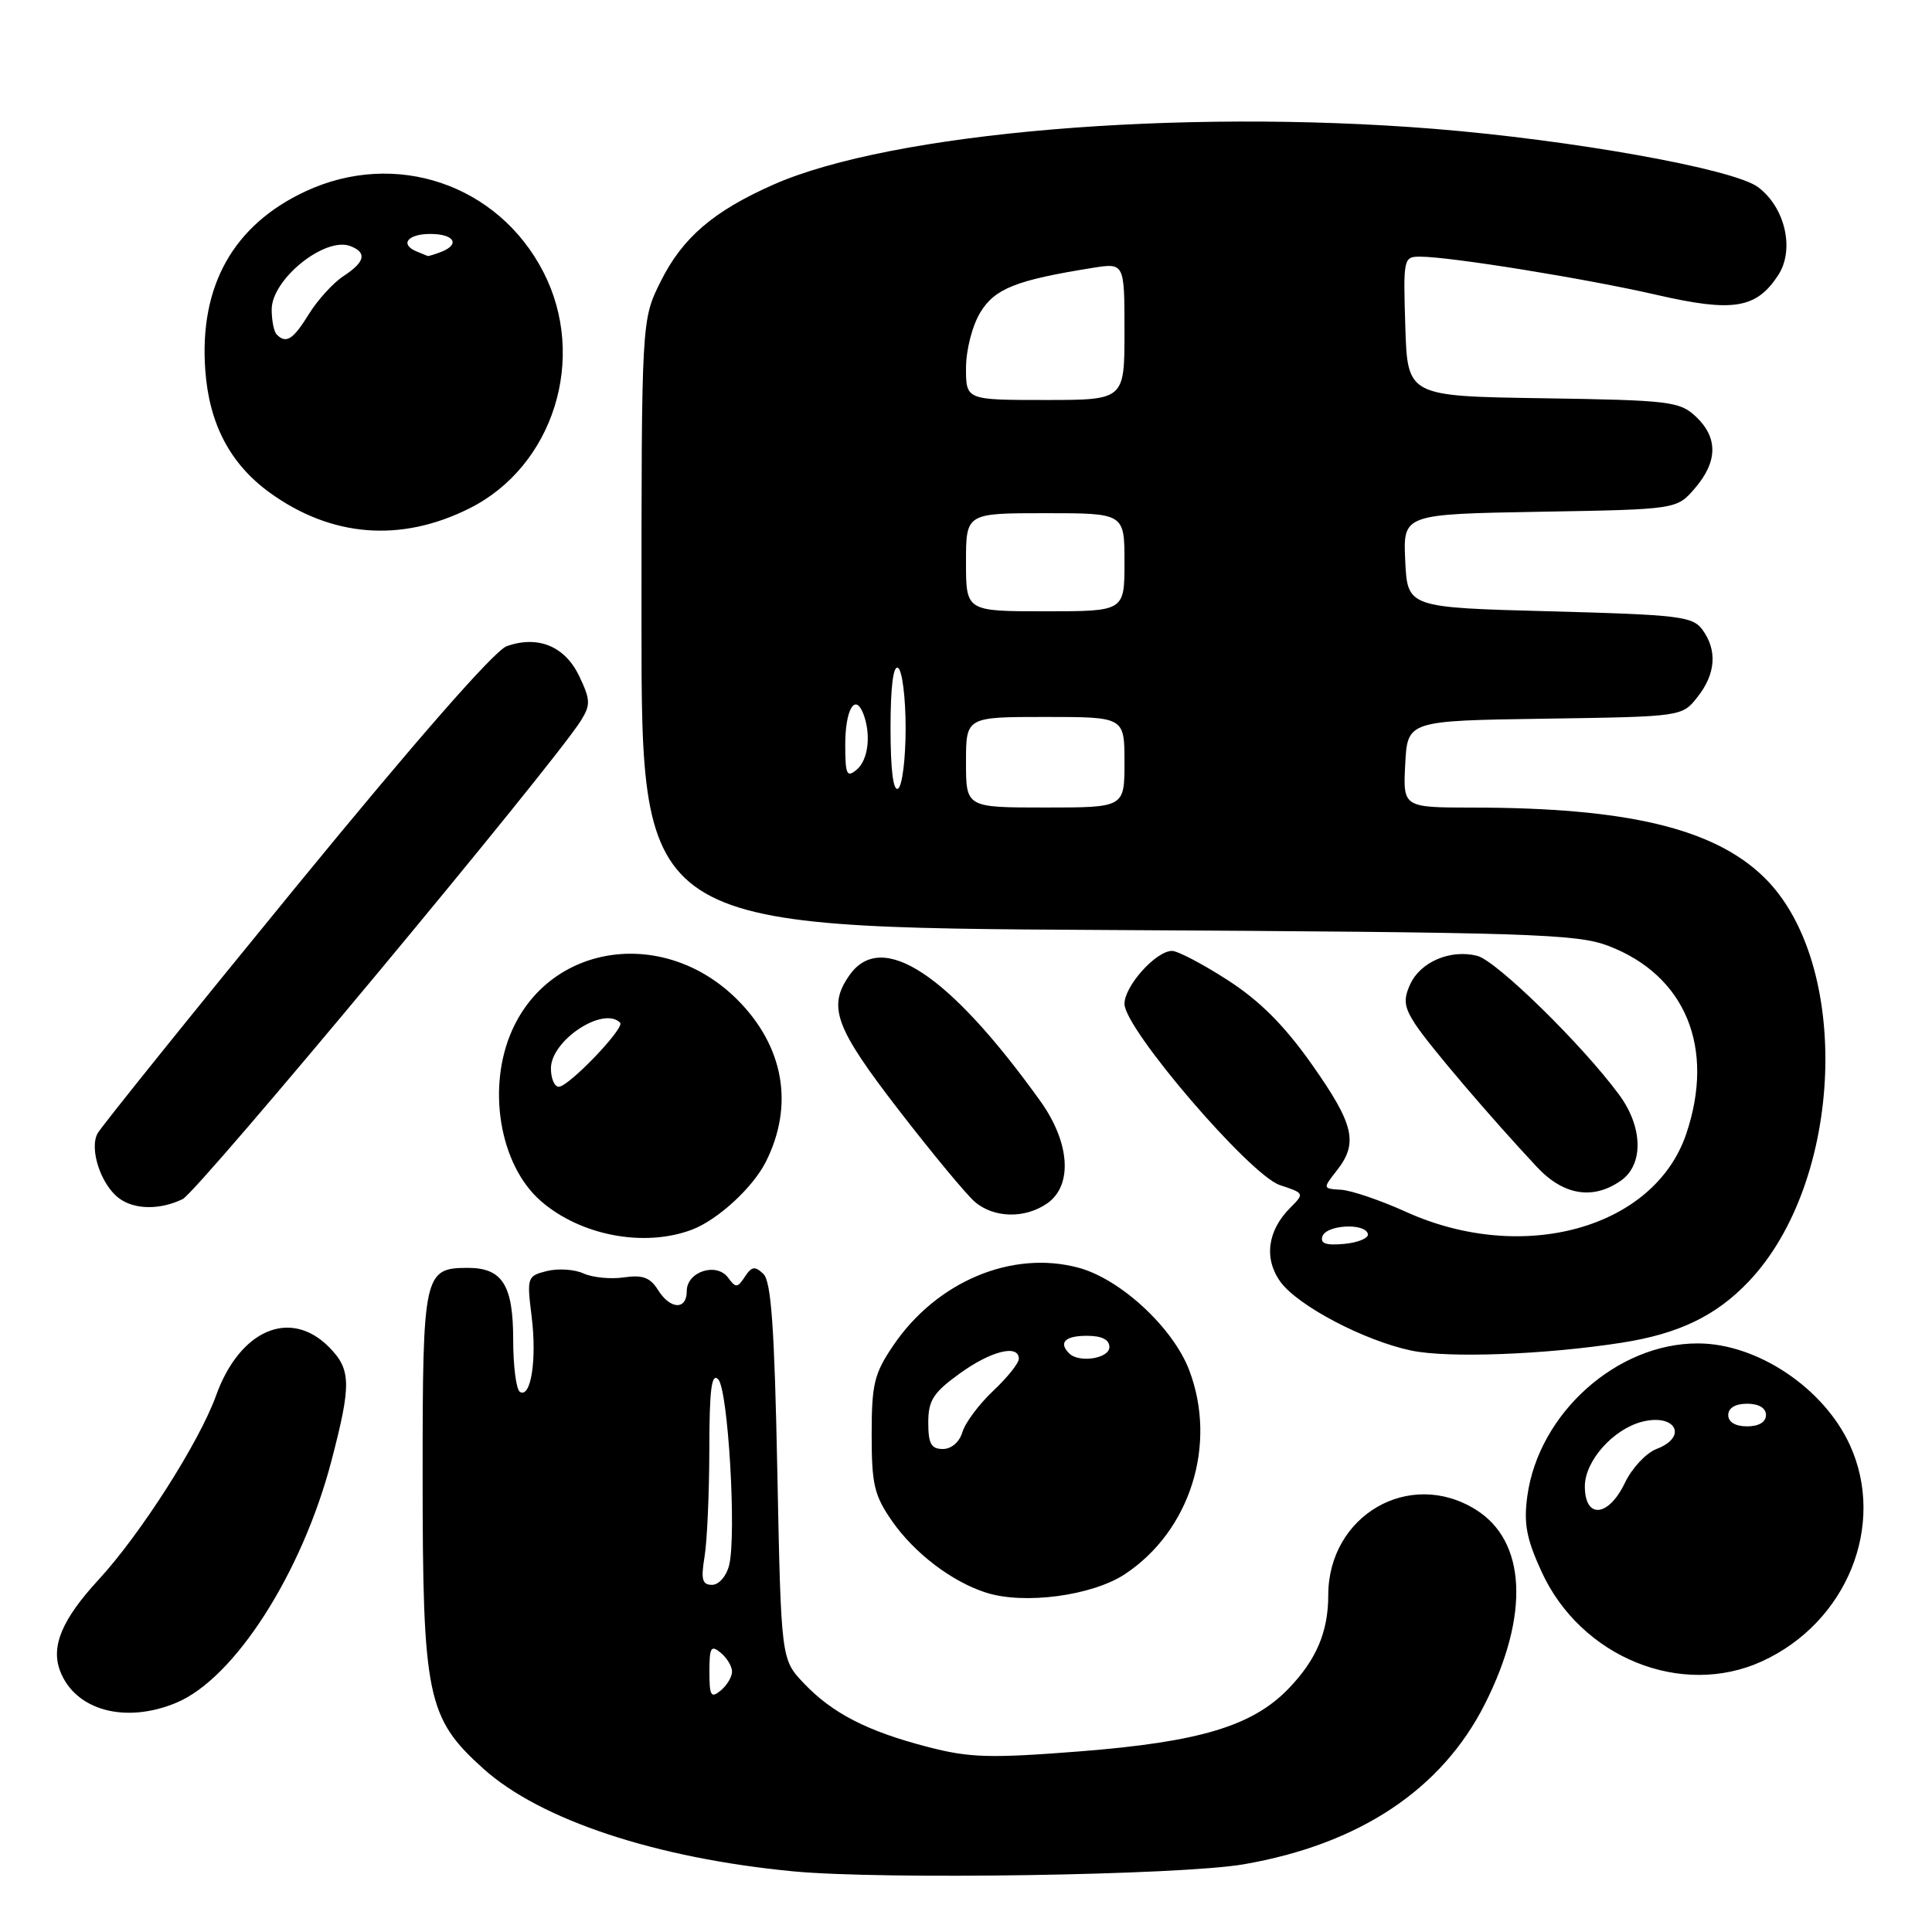 <?xml version="1.0" encoding="UTF-8" standalone="no"?>
<!DOCTYPE svg PUBLIC "-//W3C//DTD SVG 1.1//EN" "http://www.w3.org/Graphics/SVG/1.1/DTD/svg11.dtd" >
<svg xmlns="http://www.w3.org/2000/svg" xmlns:xlink="http://www.w3.org/1999/xlink" version="1.1" viewBox="0 0 256 256">
 <g >
 <path fill="currentColor"
d=" M 164.79 247.03 C 180.11 244.38 191.03 237.13 196.75 225.80 C 202.72 213.99 202.25 204.17 195.51 200.01 C 186.72 194.57 176.00 200.82 176.00 211.39 C 176.00 216.22 174.42 219.94 170.74 223.75 C 165.96 228.71 158.98 230.81 143.17 232.06 C 131.17 233.00 128.50 232.92 122.98 231.49 C 114.94 229.41 110.30 227.03 106.50 223.03 C 103.50 219.87 103.50 219.87 103.00 194.99 C 102.62 175.88 102.19 169.79 101.15 168.80 C 100.03 167.73 99.60 167.80 98.70 169.17 C 97.72 170.67 97.49 170.68 96.48 169.30 C 94.95 167.22 91.00 168.49 91.00 171.07 C 91.00 173.63 88.81 173.53 87.17 170.90 C 86.15 169.27 85.13 168.90 82.68 169.26 C 80.93 169.52 78.52 169.28 77.32 168.74 C 76.13 168.19 73.94 168.05 72.46 168.42 C 69.86 169.07 69.80 169.25 70.44 174.41 C 71.16 180.11 70.35 185.33 68.89 184.43 C 68.40 184.13 68.00 181.02 68.00 177.51 C 68.00 170.28 66.56 168.00 62.00 168.00 C 56.17 168.00 56.00 168.76 56.00 195.39 C 56.00 224.87 56.57 227.63 64.06 234.37 C 71.61 241.15 86.87 246.21 105.07 247.96 C 116.90 249.09 156.40 248.48 164.79 247.03 Z  M 23.37 225.62 C 31.08 222.40 40.02 208.45 43.92 193.56 C 46.58 183.39 46.54 181.45 43.55 178.45 C 38.42 173.33 31.75 176.23 28.62 184.94 C 26.41 191.08 18.63 203.28 13.07 209.31 C 8.23 214.56 6.72 218.13 7.96 221.40 C 9.95 226.63 16.59 228.45 23.37 225.62 Z  M 233.50 220.12 C 244.71 214.98 249.95 202.08 245.13 191.50 C 241.69 183.94 232.86 178.02 224.99 178.01 C 214.26 177.98 203.89 187.26 202.38 198.23 C 201.88 201.87 202.26 203.89 204.26 208.25 C 209.46 219.61 222.80 225.03 233.50 220.12 Z  M 149.06 208.58 C 157.72 202.85 161.33 191.39 157.57 181.54 C 155.42 175.91 148.46 169.47 142.91 167.98 C 134.11 165.61 124.12 169.80 118.38 178.26 C 115.83 182.01 115.50 183.38 115.50 190.09 C 115.50 196.73 115.84 198.16 118.23 201.59 C 121.20 205.83 126.13 209.58 130.65 211.03 C 135.70 212.65 144.72 211.45 149.06 208.58 Z  M 214.86 177.92 C 222.44 176.74 227.36 174.37 231.68 169.84 C 244.35 156.55 245.43 127.55 233.68 116.18 C 227.05 109.76 215.56 107.02 195.20 107.01 C 185.90 107.00 185.90 107.00 186.20 101.25 C 186.50 95.50 186.50 95.50 204.69 95.23 C 222.89 94.96 222.89 94.96 224.94 92.34 C 227.35 89.29 227.57 86.16 225.58 83.44 C 224.29 81.67 222.50 81.46 205.33 81.00 C 186.50 80.50 186.50 80.50 186.20 74.31 C 185.91 68.13 185.91 68.13 204.04 67.81 C 222.18 67.50 222.18 67.50 224.59 64.69 C 227.62 61.17 227.66 57.97 224.71 55.20 C 222.57 53.19 221.26 53.03 204.46 52.77 C 186.50 52.50 186.50 52.50 186.21 43.25 C 185.93 34.19 185.97 34.00 188.21 34.01 C 192.20 34.02 210.16 36.92 219.51 39.07 C 229.65 41.40 232.71 40.90 235.61 36.48 C 237.84 33.08 236.55 27.47 232.93 24.78 C 229.69 22.38 208.34 18.55 190.00 17.07 C 156.06 14.35 118.10 17.56 102.49 24.46 C 94.53 27.98 90.43 31.50 87.55 37.28 C 85.00 42.39 85.00 42.39 85.00 82.64 C 85.00 122.89 85.00 122.89 146.75 123.23 C 202.75 123.54 208.93 123.74 213.11 125.33 C 223.35 129.24 227.31 138.85 223.42 150.29 C 219.17 162.76 201.80 167.58 186.33 160.59 C 182.94 159.05 179.05 157.73 177.70 157.65 C 175.26 157.50 175.26 157.49 177.12 155.12 C 180.01 151.45 179.43 149.00 173.85 141.07 C 170.19 135.88 166.95 132.63 162.69 129.88 C 159.39 127.75 156.06 126.00 155.30 126.00 C 153.17 126.00 149.00 130.65 149.00 133.02 C 149.00 136.34 165.63 155.72 169.59 157.03 C 172.84 158.10 172.86 158.14 170.97 160.03 C 167.94 163.06 167.45 166.77 169.66 169.84 C 171.96 173.02 180.79 177.66 187.02 178.96 C 191.88 179.98 204.72 179.50 214.86 177.92 Z  M 91.68 162.94 C 95.09 161.65 99.71 157.41 101.45 154.00 C 105.27 146.47 103.88 138.61 97.65 132.41 C 88.07 122.90 73.12 124.92 67.90 136.42 C 64.46 143.99 66.17 154.33 71.64 159.12 C 76.90 163.72 85.35 165.33 91.68 162.94 Z  M 138.78 159.44 C 142.17 157.06 141.78 151.39 137.85 145.90 C 125.75 129.03 116.82 123.14 112.56 129.22 C 109.63 133.39 110.63 136.12 119.06 147.05 C 123.50 152.80 128.05 158.29 129.17 159.25 C 131.71 161.42 135.84 161.50 138.78 159.44 Z  M 24.20 158.89 C 26.25 157.89 73.31 101.34 76.97 95.49 C 78.27 93.40 78.25 92.74 76.75 89.59 C 74.86 85.63 71.30 84.16 67.15 85.62 C 65.54 86.18 55.18 98.01 39.22 117.51 C 25.27 134.55 13.44 149.26 12.93 150.18 C 11.81 152.22 13.35 156.94 15.74 158.75 C 17.77 160.30 21.18 160.35 24.20 158.89 Z  M 214.78 156.44 C 217.81 154.32 217.71 149.34 214.53 145.04 C 209.64 138.41 198.27 127.28 195.73 126.65 C 192.18 125.76 188.21 127.45 186.85 130.44 C 185.93 132.46 186.05 133.44 187.53 135.71 C 189.31 138.45 197.46 148.02 203.65 154.63 C 207.17 158.40 211.08 159.03 214.78 156.44 Z  M 62.19 67.37 C 73.36 61.79 77.86 47.40 71.99 36.02 C 66.00 24.41 52.41 19.80 40.49 25.35 C 30.92 29.81 26.39 37.88 27.20 49.04 C 27.71 56.18 30.50 61.47 35.73 65.27 C 43.90 71.18 53.10 71.92 62.19 67.37 Z  M 94.00 221.50 C 94.00 218.28 94.21 217.93 95.50 219.00 C 96.33 219.68 97.00 220.81 97.00 221.50 C 97.00 222.19 96.33 223.32 95.50 224.00 C 94.21 225.07 94.00 224.72 94.00 221.50 Z  M 93.36 206.25 C 93.70 204.19 93.98 197.80 93.99 192.05 C 94.00 184.11 94.28 181.88 95.16 182.76 C 96.48 184.08 97.61 203.42 96.61 207.42 C 96.25 208.86 95.25 210.00 94.35 210.00 C 93.04 210.00 92.86 209.29 93.36 206.25 Z  M 210.00 196.95 C 210.00 193.58 213.76 189.35 217.62 188.38 C 222.06 187.27 223.69 190.41 219.49 192.00 C 218.12 192.53 216.23 194.54 215.31 196.48 C 213.13 201.04 210.00 201.32 210.00 196.95 Z  M 229.00 187.50 C 229.00 186.57 229.94 186.00 231.50 186.00 C 233.06 186.00 234.00 186.57 234.00 187.50 C 234.00 188.43 233.06 189.00 231.50 189.00 C 229.94 189.00 229.00 188.43 229.00 187.50 Z  M 123.00 188.51 C 123.00 185.56 123.65 184.54 127.15 182.01 C 131.30 179.00 135.00 178.08 135.00 180.05 C 135.00 180.63 133.47 182.54 131.60 184.30 C 129.73 186.06 127.90 188.51 127.53 189.75 C 127.14 191.08 126.07 192.00 124.93 192.00 C 123.39 192.00 123.00 191.29 123.00 188.51 Z  M 141.67 179.33 C 140.23 177.90 141.13 177.00 144.00 177.00 C 146.00 177.00 147.00 177.50 147.00 178.50 C 147.00 180.01 142.98 180.64 141.67 179.33 Z  M 175.23 163.82 C 175.74 162.29 180.88 162.01 181.25 163.50 C 181.39 164.05 179.99 164.64 178.14 164.82 C 175.71 165.05 174.91 164.78 175.23 163.82 Z  M 128.00 101.00 C 128.00 95.00 128.00 95.00 138.50 95.00 C 149.00 95.00 149.00 95.00 149.00 101.00 C 149.00 107.00 149.00 107.00 138.50 107.00 C 128.00 107.00 128.00 107.00 128.00 101.00 Z  M 118.00 96.50 C 118.00 91.01 118.36 88.11 119.00 88.50 C 119.55 88.84 120.00 92.44 120.00 96.50 C 120.00 100.56 119.55 104.16 119.00 104.50 C 118.36 104.89 118.00 101.99 118.00 96.50 Z  M 112.00 98.68 C 112.00 94.01 113.31 91.77 114.40 94.59 C 115.45 97.35 115.05 100.72 113.50 102.00 C 112.20 103.08 112.00 102.62 112.00 98.68 Z  M 128.00 74.50 C 128.00 68.00 128.00 68.00 138.50 68.00 C 149.00 68.00 149.00 68.00 149.00 74.50 C 149.00 81.00 149.00 81.00 138.50 81.00 C 128.00 81.00 128.00 81.00 128.00 74.50 Z  M 128.00 48.75 C 128.01 46.35 128.83 43.15 129.90 41.39 C 131.83 38.23 134.64 37.12 144.75 35.50 C 149.00 34.82 149.00 34.82 149.00 43.91 C 149.00 53.00 149.00 53.00 138.50 53.00 C 128.00 53.00 128.00 53.00 128.00 48.75 Z  M 73.00 141.57 C 73.00 137.86 79.94 133.27 82.17 135.51 C 82.85 136.18 75.36 144.00 74.04 144.00 C 73.47 144.00 73.00 142.91 73.00 141.57 Z  M 36.67 44.33 C 36.30 43.97 36.00 42.47 36.00 41.01 C 36.00 37.00 43.06 31.32 46.43 32.61 C 48.66 33.47 48.38 34.71 45.52 36.58 C 44.15 37.48 42.09 39.74 40.94 41.60 C 38.84 45.00 37.92 45.59 36.67 44.33 Z  M 55.25 33.34 C 52.93 32.40 53.98 31.00 57.00 31.00 C 60.21 31.00 61.03 32.39 58.42 33.39 C 57.55 33.73 56.76 33.96 56.67 33.92 C 56.58 33.88 55.94 33.62 55.25 33.34 Z "/>
</g>
</svg>